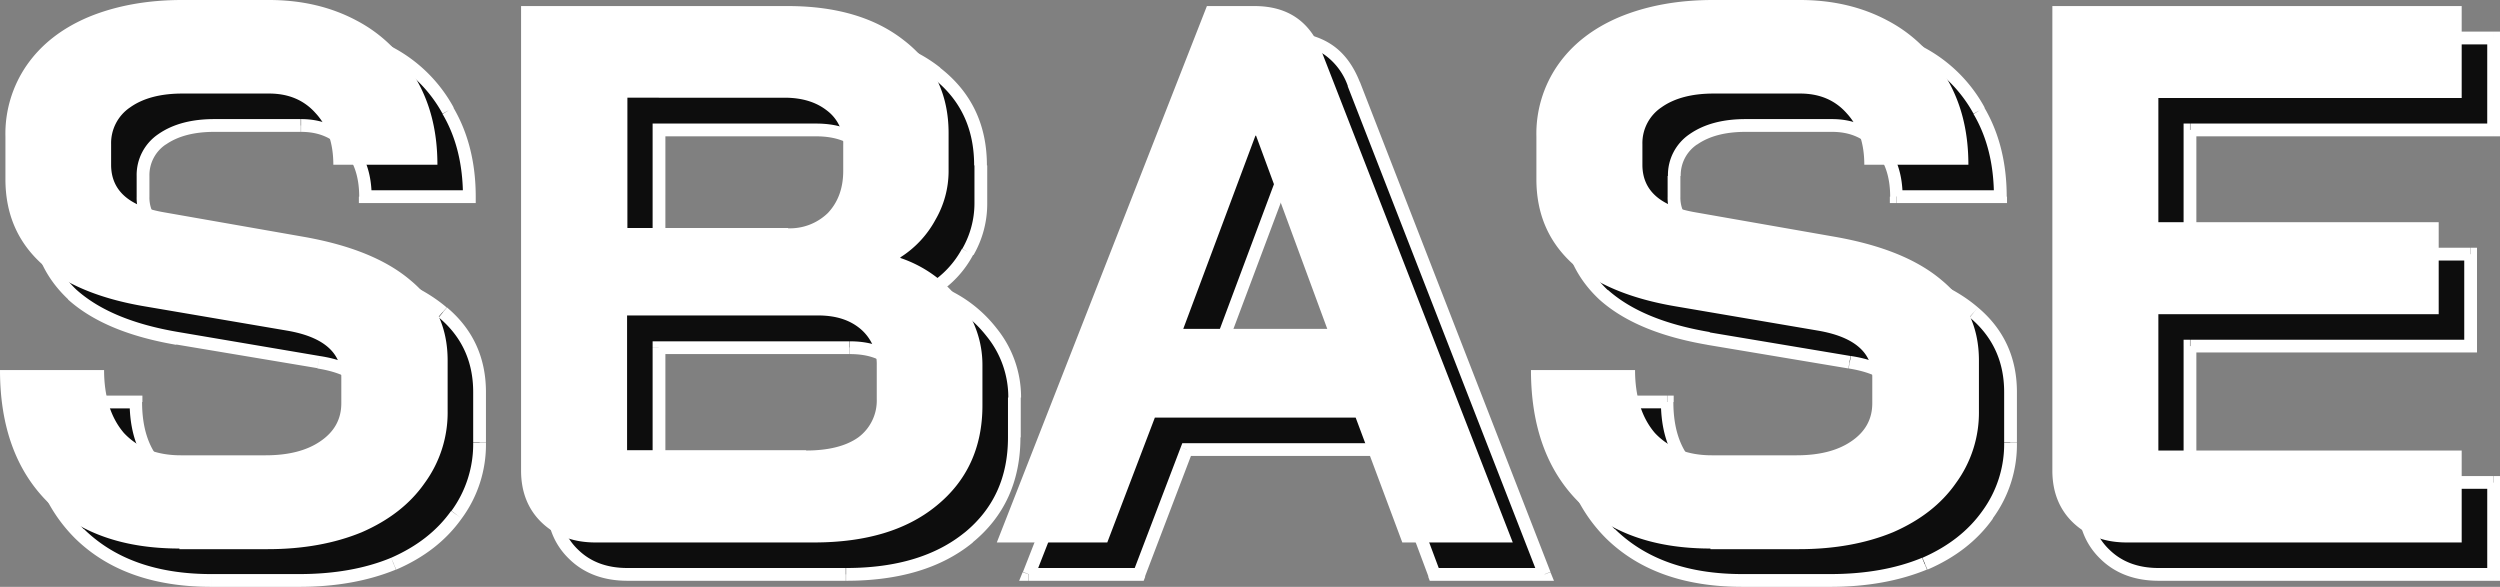 <svg id="Слой_1" data-name="Слой 1" xmlns="http://www.w3.org/2000/svg" viewBox="0 0 783 183.8"><rect x="0" y="0" width="783" height="183.8" fill="#808080" stroke="none"/><defs><style>.cls-1{fill:#0d0d0d;}.cls-2{fill:#fff;}</style></defs><title>Sbase-hero-baner</title>
<path  class="cls-1" d="M66.2,181.8c-17.6,0-31.4-4.9-41.3-14.6C15,157.3,10,143.5,10,125.9H42.6c0,8.3,2.1,14.9,6.2,19.7,4.3,4.6,10.2,7,17.8,7H93.2c7,0,12.7-1.4,17-4.3,4.5-3,6.7-7,6.7-12v-8.2c0-7.8-5.8-12.7-17.3-14.6l-44-7.5c-14.4-2.4-25.4-7-32.9-13.7-7.4-6.9-11-15.6-11-26.2V52.7a37.68,37.68,0,0,1,6.7-22.3C23,23.8,29.5,18.8,37.8,15.3,46.3,11.8,56,10,67.1,10H94.2c10.4,0,19.6,2.2,27.6,6.5a45.06,45.06,0,0,1,18.5,18.2c4.5,7.7,6.7,16.6,6.7,26.9H114.4c0-6.7-1.8-12.1-5.5-16.1-3.7-4.2-8.6-6.2-14.6-6.2H67.1c-6.7,0-12.2,1.4-16.3,4.3a13.5,13.5,0,0,0-6,11.5v6.5c0,8,5.5,13,16.6,14.9l43.9,7.7c14.6,2.6,25.7,7.1,33.4,13.7,7.7,6.4,11.5,14.7,11.5,25v15.8a37.37,37.37,0,0,1-7.2,22.6c-4.6,6.6-11.2,11.7-19.7,15.4-8.5,3.5-18.3,5.3-29.5,5.3H66.2Zm130.3-1.9c-6.9,0-12.5-2.1-16.8-6.2s-6.5-9.6-6.5-16.3V11.9h83.5c15.2,0,27.4,3.6,36.5,10.8,9.3,7.2,13.9,16.9,13.9,29v12A30.33,30.33,0,0,1,303,78.8a31.85,31.85,0,0,1-11,11.8v.2A39,39,0,0,1,310.5,104a32.18,32.18,0,0,1,7.2,20.4V137c0,13.1-4.8,23.6-14.4,31.4-9.4,7.7-22.2,11.5-38.4,11.5Zm60.3-98.4a17,17,0,0,0,12.5-4.8q4.8-5.1,4.8-13.2V55.3a12.77,12.77,0,0,0-5-10.6c-3.4-2.7-7.8-4.1-13.4-4.1H206.5V81.4h50.3Zm5.7,69.6c7,0,12.5-1.4,16.3-4.1a14.34,14.34,0,0,0,5.8-12V124.4a14.43,14.43,0,0,0-5-11.3c-3.4-2.9-7.8-4.3-13.4-4.3H206.4V151h56.1Zm172.1-10.3H371.7l-14.9,39.1H322.2L388,11.9h14.9c10.4,0,17.4,4.8,21.1,14.4l59.8,153.6H449.2Zm-54-27.8h45.1L403.4,52.5h-.2Zm165.1,68.8c-17.6,0-31.4-4.9-41.3-14.6-9.9-9.9-14.9-23.7-14.9-41.3h32.6c0,8.3,2.1,14.9,6.2,19.7,4.3,4.6,10.2,7,17.8,7h26.6c7,0,12.7-1.4,17-4.3,4.5-3,6.7-7,6.7-12v-8.2c0-7.8-5.8-12.7-17.3-14.6l-44.2-7.4c-14.4-2.4-25.4-7-32.9-13.7-7.4-6.9-11-15.6-11-26.2V52.7a37.68,37.68,0,0,1,6.7-22.3c4.6-6.6,11.1-11.6,19.4-15.1,8.5-3.5,18.2-5.3,29.3-5.3h27.1c10.4,0,19.6,2.2,27.6,6.5a45.06,45.06,0,0,1,18.5,18.2c4.5,7.7,6.7,16.6,6.7,26.9H593.7c0-6.7-1.8-12.1-5.5-16.1-3.7-4.2-8.6-6.2-14.6-6.2H546.5c-6.7,0-12.2,1.4-16.3,4.3a13.5,13.5,0,0,0-6,11.5v6.5c0,8,5.5,13,16.6,14.9l43.9,7.7c14.6,2.6,25.7,7.1,33.4,13.7,7.7,6.4,11.5,14.7,11.5,25v15.8a37.37,37.37,0,0,1-7.2,22.6c-4.6,6.6-11.2,11.7-19.7,15.4-8.5,3.5-18.3,5.3-29.5,5.3H545.7Zm130.4-1.9c-6.9,0-12.5-2.1-16.8-6.2s-6.5-9.6-6.5-16.3V11.9H781V40.7H686V79.6h87.8v28.8H686v42.7h95v28.8Z"/>
<path  class="cls-2" d="M24.9,167.2l-1.4,1.4h0ZM10,125.9v-2H8v2Zm32.6,0h2v-2h-2Zm6.3,19.7-1.5,1.3h0Zm61.4,2.6,1.1,1.7h0ZM99.8,113.4l-.3,2h0ZM55.6,106l.3-2h0ZM22.7,92.3l-1.4,1.5h0ZM18.4,30.4l-1.6-1.2h0ZM37.8,15.3,37,13.5h0Zm84,1.2.9-1.8Zm18.5,18.2-1.8,1h0ZM147,61.6v2h2v-2Zm-32.6,0h-2v2h2Zm-5.5-16.1-1.5,1.3h0ZM50.8,43.6,49.7,42h0ZM61.4,76.5l.3-2h0Zm43.9,7.7.3-2h0Zm33.3,13.6-1.3,1.5h0Zm4.4,63.4-1.6-1.2h0Zm-19.7,15.4.8,1.8h0Zm-57.1,3.2c-17.2,0-30.4-4.8-39.9-14.1l-2.8,2.9c10.4,10.2,24.7,15.2,42.7,15.2Zm-39.9-14C16.8,156.3,12,143.1,12,125.9H8c0,18,5.1,32.3,15.5,42.7ZM10,127.9H42.6v-4H10Zm30.6-2c0,8.6,2.2,15.7,6.7,21l3-2.6c-3.8-4.3-5.8-10.4-5.8-18.4ZM47.4,147c4.8,5.1,11.3,7.6,19.2,7.6v-4c-7.1,0-12.4-2.2-16.3-6.3Zm19.2,7.6H93.2v-4H66.6Zm26.7,0c7.3,0,13.4-1.5,18.1-4.7l-2.2-3.3c-3.9,2.6-9.1,4-15.9,4Zm18.1-4.7c5-3.4,7.6-8,7.6-13.7h-4c0,4.2-1.9,7.6-5.8,10.3Zm7.6-13.7V128h-4v8.2Zm0-8.1a14.16,14.16,0,0,0-5-11.1c-3.3-2.8-8-4.6-13.9-5.5l-.7,3.9c5.6.9,9.5,2.5,12,4.7a9.93,9.93,0,0,1,3.6,8Zm-18.9-16.6L55.9,104l-.7,3.9,44.2,7.4ZM55.9,104C41.7,101.6,31.2,97.2,24,90.8l-2.7,3c7.9,7.1,19.3,11.7,33.9,14.2ZM24.1,90.9c-6.9-6.5-10.4-14.7-10.4-24.7h-4q0,16.65,11.7,27.6ZM13.7,66.2V52.7h-4V66.1h4Zm0-13.5a35.68,35.68,0,0,1,6.4-21.2l-3.3-2.3A39.79,39.79,0,0,0,9.7,52.7ZM20,31.6q6.6-9.3,18.6-14.4L37,13.5A46.12,46.12,0,0,0,16.7,29.3ZM38.6,17.1Q50.9,12,67.1,12V8q-16.95,0-30,5.4ZM67.1,12H94.2V8H67.1Zm27.1,0c10.1,0,19,2.1,26.7,6.2l1.9-3.5C114.5,10.2,104.9,8,94.2,8Zm26.7,6.2a43,43,0,0,1,17.7,17.4l3.5-1.9a46.51,46.51,0,0,0-19.3-19Zm17.7,17.5c4.3,7.3,6.4,15.9,6.4,25.9h4c0-10.5-2.3-19.9-7-27.9ZM147,59.6H114.4v4H147Zm-30.6,2c0-7.1-2-13-6-17.4l-2.9,2.7c3.3,3.5,5,8.4,5,14.7Zm-6-17.4c-4.1-4.6-9.5-6.9-16.1-6.9v4c5.6,0,9.9,1.9,13.1,5.6ZM94.2,37.3H67.1v4H94.2Zm-27.1,0c-7,0-12.9,1.5-17.5,4.7l2.3,3.3c3.7-2.6,8.7-4,15.2-4ZM49.6,42a15.44,15.44,0,0,0-6.8,13.1h4A11.57,11.57,0,0,1,52,45.2ZM42.8,55.1v6.5h4V55.1Zm0,6.5a14.53,14.53,0,0,0,4.8,11.2c3.1,2.8,7.7,4.6,13.4,5.6l.7-3.9c-5.3-.9-9.1-2.5-11.4-4.7a10.58,10.58,0,0,1-3.5-8.2ZM61,78.5l43.9,7.7.7-3.9L61.7,74.6Zm43.9,7.6c14.4,2.5,25.1,7,32.4,13.2l2.6-3c-8.1-6.9-19.6-11.5-34.3-14.1Zm32.5,13.3q10.8,9,10.8,23.4h4c0-10.8-4.1-19.7-12.2-26.5Zm10.8,23.4v15.8h4V122.8Zm0,15.8a35.46,35.46,0,0,1-6.8,21.4l3.2,2.4a39,39,0,0,0,7.6-23.7h-4ZM141.3,160c-4.4,6.2-10.6,11.1-18.8,14.7l1.6,3.7c8.8-3.8,15.6-9.1,20.5-16Zm-18.8,14.7q-12.3,5.1-28.8,5.1v4q17.1,0,30.3-5.4Zm-28.7,5.1H66.2v4H93.8Zm85.9-6.1-1.4,1.4ZM173.3,11.9v-2h-2v2Zm120,10.8-1.2,1.6h0Zm9.8,56.2-1.7-1h0Zm-11,11.7L291,88.9l-.9.6v1.1Zm0,.3h-2v1.4l1.3.5Zm18.4,13.2-1.6,1.2h0Zm-7.2,64.3,1.3,1.6h0Zm-34-91.7,1.4,1.4h0ZM269,44.8l-1.3,1.6h0Zm-62.6-4.1v-2h-2v2Zm0,40.8h-2v2h2ZM278.9,147l1.2,1.6h0Zm.7-33.8-1.3,1.5Zm-73.2-4.3v-2h-2v2Zm0,42.2h-2v2h2Zm-9.9,26.8c-6.4,0-11.5-1.9-15.4-5.7l-2.8,2.9c4.7,4.6,10.9,6.8,18.2,6.8Zm-15.4-5.7c-3.9-3.7-5.9-8.6-5.9-14.9h-4c0,7.2,2.3,13.2,7.1,17.8Zm-5.8-14.8V11.9h-4V157.3h4Zm-2-143.5h83.5v-4H173.3v4Zm83.5,0c14.9,0,26.6,3.5,35.2,10.4l2.5-3.1C284.9,13.6,272.3,10,256.8,10ZM292,24.3c8.8,6.8,13.1,15.9,13.1,27.5h4q0-19.2-14.7-30.6Zm13.2,27.5v12h4v-12Zm0,12a28.7,28.7,0,0,1-3.8,14.1l3.5,2a32.13,32.13,0,0,0,4.3-16.1Zm-3.9,14.1a29.31,29.31,0,0,1-10.3,11l2.1,3.4a32.6,32.6,0,0,0,11.7-12.5ZM290.1,90.6v.2h4v-.2Zm1.3,2.2A37.7,37.7,0,0,1,309,105.3l3.2-2.4A41.69,41.69,0,0,0,292.8,89ZM309,105.3a30.25,30.25,0,0,1,6.8,19.2h4a34.29,34.29,0,0,0-7.6-21.6Zm6.7,19.2V137h4V124.5Zm0,12.5c0,12.6-4.6,22.5-13.7,29.9l2.5,3.1c10.1-8.2,15.1-19.3,15.1-33Zm-13.6,29.8c-9,7.3-21.3,11.1-37.1,11.1v4c16.5,0,29.8-3.9,39.7-12Zm-37.2,11.1H196.5v4h68.4Zm-8.1-94.4a18.92,18.92,0,0,0,13.9-5.4l-2.8-2.8c-2.8,2.8-6.4,4.2-11.1,4.2Zm13.9-5.4c3.6-3.8,5.4-8.7,5.4-14.6h-4c0,5-1.5,8.9-4.2,11.8Zm5.4-14.6V55.3h-4v8.2Zm0-8.1a14.58,14.58,0,0,0-5.8-12.2l-2.4,3.2a10.78,10.78,0,0,1,4.3,9Zm-5.8-12.2c-3.8-3.1-8.8-4.5-14.7-4.5v4c5.3,0,9.3,1.3,12.2,3.6Zm-14.7-4.5H206.4v4h49.2Zm-51.2,2V81.5h4V40.7Zm2,42.8h50.4v-4H206.4Zm56.1,69.6c7.3,0,13.2-1.4,17.5-4.4l-2.3-3.3c-3.4,2.4-8.3,3.7-15.2,3.7Zm17.6-4.5a16.15,16.15,0,0,0,6.6-13.6h-4a12.27,12.27,0,0,1-5,10.4Zm6.5-13.6V124.4h-4V135Zm0-10.5a16.21,16.21,0,0,0-5.7-12.8l-2.6,3a12.19,12.19,0,0,1,4.3,9.8Zm-5.7-12.8c-3.8-3.3-8.8-4.8-14.7-4.8v4c5.3,0,9.2,1.3,12.1,3.8Zm-14.8-4.8H206.3v4h59.8Zm-61.7,2v42.2h4V108.9Zm2,44.2h56.2v-4H206.4v4Zm228.2-12.3,1.9-.7-.5-1.3h-1.4Zm-62.9,0v-2h-1.4l-.5,1.3Zm-14.9,39.1v2h1.4l.5-1.3Zm-34.6,0-1.9-.7-1.1,2.7h2.9v-2ZM388,11.9v-2h-1.4l-.5,1.3Zm36,14.4-1.9.7h0Zm59.8,153.6v2h2.9l-1.1-2.7Zm-34.6,0-1.9.7.5,1.3h1.4ZM380.6,113l-1.9-.7-1,2.7h2.9Zm45.1,0v2h2.9l-1-2.7ZM403.4,52.5l1.9-.7-.5-1.3h-1.4Zm-.3,0v-2h-1.4l-.5,1.3Zm31.5,86.3H371.7v4h62.9Zm-64.8,1.3-14.9,39.1,3.7,1.4,14.9-39.1Zm-13,37.8H322.2v4h34.6Zm-32.7,2.7,65.8-168-3.7-1.5-65.8,168ZM388,13.9h14.9v-4H388Zm14.9,0c4.9,0,8.8,1.1,12,3.3a20.16,20.16,0,0,1,7.3,9.9l3.7-1.4c-2-5.1-4.9-9.1-8.8-11.7s-8.7-3.9-14.2-3.9ZM422.1,27l59.8,153.6,3.7-1.5L425.9,25.6Zm61.7,150.9H449.2v4h34.6Zm-32.7,1.3-14.6-39.1-3.7,1.4,14.6,39.1ZM380.6,115h45.1v-4H380.6Zm46.9-2.7L405.2,51.8l-3.8,1.4,22.3,60.5ZM403.4,50.5h-.2v4h.2Zm-2.2,1.3-22.6,60.5,3.7,1.4L405,53.2ZM504.4,167.2l-1.4,1.4h0Zm-14.9-41.3v-2h-2v2Zm32.7,0h2v-2h-2Zm6.2,19.7-1.5,1.3h0Zm61.5,2.6,1.1,1.7h0Zm-10.6-34.8-.3,2h0ZM535.1,106l.3-2h0ZM502.3,92.3l-1.4,1.5h0Zm-4.4-61.9-1.6-1.2h0Zm19.5-15.1-.8-1.8h0Zm84,1.2.9-1.8Zm18.5,18.2-1.8,1h0Zm6.7,26.9v2h2v-2Zm-32.7,0h-2v2h2Zm-5.5-16.1-1.5,1.3h0Zm-58.1-1.9L529.2,42h0Zm10.6,32.9.3-2h0Zm43.9,7.7.3-2h0Zm33.4,13.6-1.3,1.5h0Zm4.3,63.4-1.6-1.2h0Zm-19.7,15.4.8,1.8h0Zm-57.1,3.2c-17.2,0-30.4-4.8-39.9-14.1l-2.8,2.9c10.4,10.2,24.7,15.2,42.7,15.2Zm-39.9-14c-9.5-9.5-14.3-22.7-14.3-39.9h-4c0,18,5.1,32.3,15.5,42.7Zm-16.3-37.9h32.6v-4H489.5v4Zm30.7-2c0,8.6,2.2,15.7,6.7,21l3-2.6c-3.8-4.3-5.8-10.4-5.8-18.4Zm6.7,21.1c4.8,5.1,11.3,7.6,19.2,7.6v-4c-7.1,0-12.4-2.2-16.3-6.3Zm19.3,7.6h26.6v-4H546.2Zm26.6,0c7.3,0,13.4-1.5,18.1-4.7l-2.2-3.3c-3.9,2.6-9.1,4-15.9,4v4Zm18.2-4.7c5-3.4,7.6-8,7.6-13.7h-4c0,4.2-1.9,7.6-5.8,10.3Zm7.6-13.7V128h-4v8.2Zm0-8.1a14.16,14.16,0,0,0-5-11.1c-3.3-2.8-8-4.6-13.9-5.5l-.7,3.9c5.6.9,9.5,2.5,12,4.7a9.93,9.93,0,0,1,3.6,8Zm-19-16.6-44.2-7.4-.7,3.9,44.2,7.4ZM535.5,104c-14.2-2.4-24.7-6.8-31.9-13.2l-2.7,3c7.9,7.1,19.3,11.7,33.9,14.2ZM503.6,90.9c-6.9-6.5-10.4-14.7-10.4-24.7h-4q0,16.65,11.7,27.6ZM493.2,66.2V52.7h-4V66.1h4Zm0-13.5a35.68,35.68,0,0,1,6.4-21.2l-3.3-2.3a40.28,40.28,0,0,0-7.1,23.5Zm6.4-21.1q6.6-9.3,18.6-14.4l-1.6-3.7a46.12,46.12,0,0,0-20.3,15.8Zm18.5-14.5Q530.4,12,546.6,12V8q-17,0-30,5.4ZM546.7,12h27.1V8H546.7Zm27.1,0c10.1,0,19,2.1,26.7,6.2l1.9-3.5C594,10.2,584.5,8,573.8,8Zm26.6,6.2a43,43,0,0,1,17.7,17.4l3.5-1.9a46.51,46.51,0,0,0-19.3-19Zm17.7,17.5c4.3,7.3,6.4,15.9,6.4,25.9h4c0-10.5-2.3-19.9-7-27.9Zm8.5,23.9H594v4h32.6Zm-30.7,2c0-7.1-2-13-6-17.4L587,46.9c3.3,3.5,5,8.4,5,14.7Zm-6-17.4c-4.1-4.6-9.5-6.9-16.1-6.9v4c5.6,0,9.9,1.9,13.1,5.6Zm-16.1-6.9H546.7v4h27.1Zm-27.1,0c-7,0-12.9,1.5-17.5,4.7l2.3,3.3c3.7-2.6,8.7-4,15.2-4ZM529.2,42a15.44,15.44,0,0,0-6.8,13.1h4a11.57,11.57,0,0,1,5.2-9.9Zm-6.9,13.1v6.5h4V55.1Zm0,6.5a14.53,14.53,0,0,0,4.8,11.2c3.1,2.8,7.7,4.6,13.4,5.6l.7-3.9c-5.3-.9-9.1-2.5-11.4-4.7a10.58,10.58,0,0,1-3.5-8.2Zm18.2,16.9,43.9,7.7.7-3.9-43.9-7.7Zm44,7.6c14.4,2.5,25.1,7,32.4,13.2l2.6-3c-8-6.9-19.6-11.5-34.3-14.1Zm32.4,13.3q10.8,9,10.8,23.4h4c0-10.8-4.1-19.7-12.2-26.5Zm10.8,23.4v15.8h4V122.8Zm0,15.8a35.46,35.46,0,0,1-6.8,21.4l3.2,2.4a39,39,0,0,0,7.6-23.7h-4ZM620.9,160c-4.4,6.2-10.6,11.1-18.8,14.7l1.6,3.7c8.8-3.8,15.6-9.1,20.5-16ZM602,174.7q-12.3,5.1-28.8,5.1v4q17.1,0,30.3-5.4Zm-28.7,5.1H545.7v4h27.6Zm86-6.1-1.4,1.4ZM652.8,11.9v-2h-2v2Zm128.2,0h2v-2h-2Zm0,28.8v2h2v-2Zm-95.1,0v-2h-2v2Zm0,38.9h-2v2h2Zm87.9,0h2v-2h-2Zm0,28.8v2h2v-2Zm-87.9,0v-2h-2v2Zm0,42.7h-2v2h2Zm95.1,0h2v-2h-2Zm0,28.8v2h2v-2Zm-104.9-2c-6.4,0-11.5-1.9-15.4-5.7l-2.8,2.9c4.7,4.6,10.9,6.8,18.2,6.8Zm-15.4-5.7c-3.9-3.7-5.9-8.6-5.9-14.9h-4c0,7.2,2.3,13.2,7.1,17.8Zm-5.9-14.8V11.9h-4V157.3h4Zm-2-143.5H781v-4H652.8Zm126.2-2V40.7h4V11.9Zm2,26.8H686v4h95Zm-97.1,2V79.6h4V40.7Zm2,40.9h87.8v-4H685.9Zm85.9-2v28.8h4V79.6Zm2,26.8H686v4h87.8Zm-89.9,2v42.7h4V108.4Zm2,44.7h95v-4h-95Zm93.1-2v28.8h4V151.1Zm2,26.8H676.1v4H781Z"/>
<path id = "path3" class="cls-2" d="M56.2,171.8c-17.6,0-31.4-4.9-41.3-14.6C5,147.3,0,133.5,0,115.9H32.6c0,8.3,2.1,14.9,6.2,19.7,4.3,4.6,10.2,7,17.8,7H83.2c7,0,12.7-1.4,17-4.3,4.5-3,6.7-7,6.7-12v-8.2c0-7.8-5.8-12.7-17.3-14.6L45.6,96c-14.4-2.4-25.4-7-32.9-13.7-7.4-6.9-11-15.6-11-26.2V42.7A37.68,37.68,0,0,1,8.4,20.4C13,13.8,19.5,8.8,27.8,5.3,36.3,1.8,46.1,0,57.1,0H84.2c10.4,0,19.6,2.2,27.6,6.5a45.06,45.06,0,0,1,18.5,18.2c4.5,7.7,6.7,16.6,6.7,26.9H104.4c0-6.7-1.8-12.1-5.5-16.1-3.7-4.2-8.6-6.2-14.6-6.2H57.1c-6.7,0-12.2,1.4-16.3,4.3a13.5,13.5,0,0,0-6,11.5v6.5c0,8,5.5,13,16.6,14.9l43.9,7.7c14.6,2.6,25.7,7.1,33.4,13.7,7.7,6.4,11.5,14.7,11.5,25v15.8a37.37,37.37,0,0,1-7.2,22.6c-4.6,6.6-11.2,11.7-19.7,15.4-8.5,3.5-18.3,5.3-29.5,5.3H56.2Zm130.3-1.9c-6.9,0-12.5-2.1-16.8-6.2s-6.5-9.6-6.5-16.3V1.9h83.5c15.2,0,27.4,3.6,36.5,10.8,9.3,7.2,13.9,16.9,13.9,29v12A30.33,30.33,0,0,1,293,68.8a31.85,31.85,0,0,1-11,11.8v.2A39,39,0,0,1,300.5,94a32.18,32.18,0,0,1,7.2,20.4V127c0,13.1-4.8,23.6-14.4,31.4-9.4,7.7-22.2,11.5-38.4,11.5Zm60.3-98.4a17,17,0,0,0,12.5-4.8q4.8-5.1,4.8-13.2V45.3a12.77,12.77,0,0,0-5-10.6c-3.4-2.7-7.8-4.1-13.4-4.1H196.5V71.4h50.3Zm5.7,69.6c7,0,12.5-1.4,16.3-4.1a14.34,14.34,0,0,0,5.8-12V114.4a14.43,14.43,0,0,0-5-11.3c-3.4-2.9-7.8-4.3-13.4-4.3H196.4V141h56.1Zm172.1-10.3H361.7l-14.9,39.1H312.2L378,1.9h14.9c10.4,0,17.4,4.8,21.1,14.4l59.8,153.6H439.2Zm-54-27.8h45.1L393.4,42.5h-.2Zm165.1,68.8c-17.6,0-31.4-4.9-41.3-14.6-9.9-9.9-14.9-23.7-14.9-41.3h32.6c0,8.3,2.1,14.9,6.2,19.7,4.3,4.6,10.2,7,17.8,7h26.6c7,0,12.7-1.4,17-4.3,4.5-3,6.7-7,6.7-12v-8.2c0-7.8-5.8-12.7-17.3-14.6l-44-7.5c-14.4-2.4-25.4-7-32.9-13.7-7.4-6.9-11-15.6-11-26.2V42.7a37.68,37.68,0,0,1,6.7-22.3c4.6-6.6,11.1-11.6,19.4-15.1C515.8,1.8,525.5,0,536.6,0h27.1c10.4,0,19.6,2.2,27.6,6.5a45.06,45.06,0,0,1,18.5,18.2c4.5,7.7,6.7,16.6,6.7,26.9H583.9c0-6.7-1.8-12.1-5.5-16.1-3.7-4.2-8.6-6.2-14.6-6.2H536.7c-6.7,0-12.2,1.4-16.3,4.3a13.5,13.5,0,0,0-6,11.5v6.5c0,8,5.5,13,16.6,14.9l43.9,7.7c14.6,2.6,25.7,7.1,33.4,13.7,7.7,6.4,11.5,14.7,11.5,25v15.8a37.37,37.37,0,0,1-7.2,22.6c-4.6,6.6-11.2,11.7-19.7,15.4-8.5,3.5-18.3,5.3-29.5,5.3H535.7Zm130.4-1.9c-6.9,0-12.5-2.1-16.8-6.2s-6.5-9.6-6.5-16.3V1.9H771V30.7H676V69.6h87.8V98.4H676v42.7h95v28.8Z"/>
</svg>